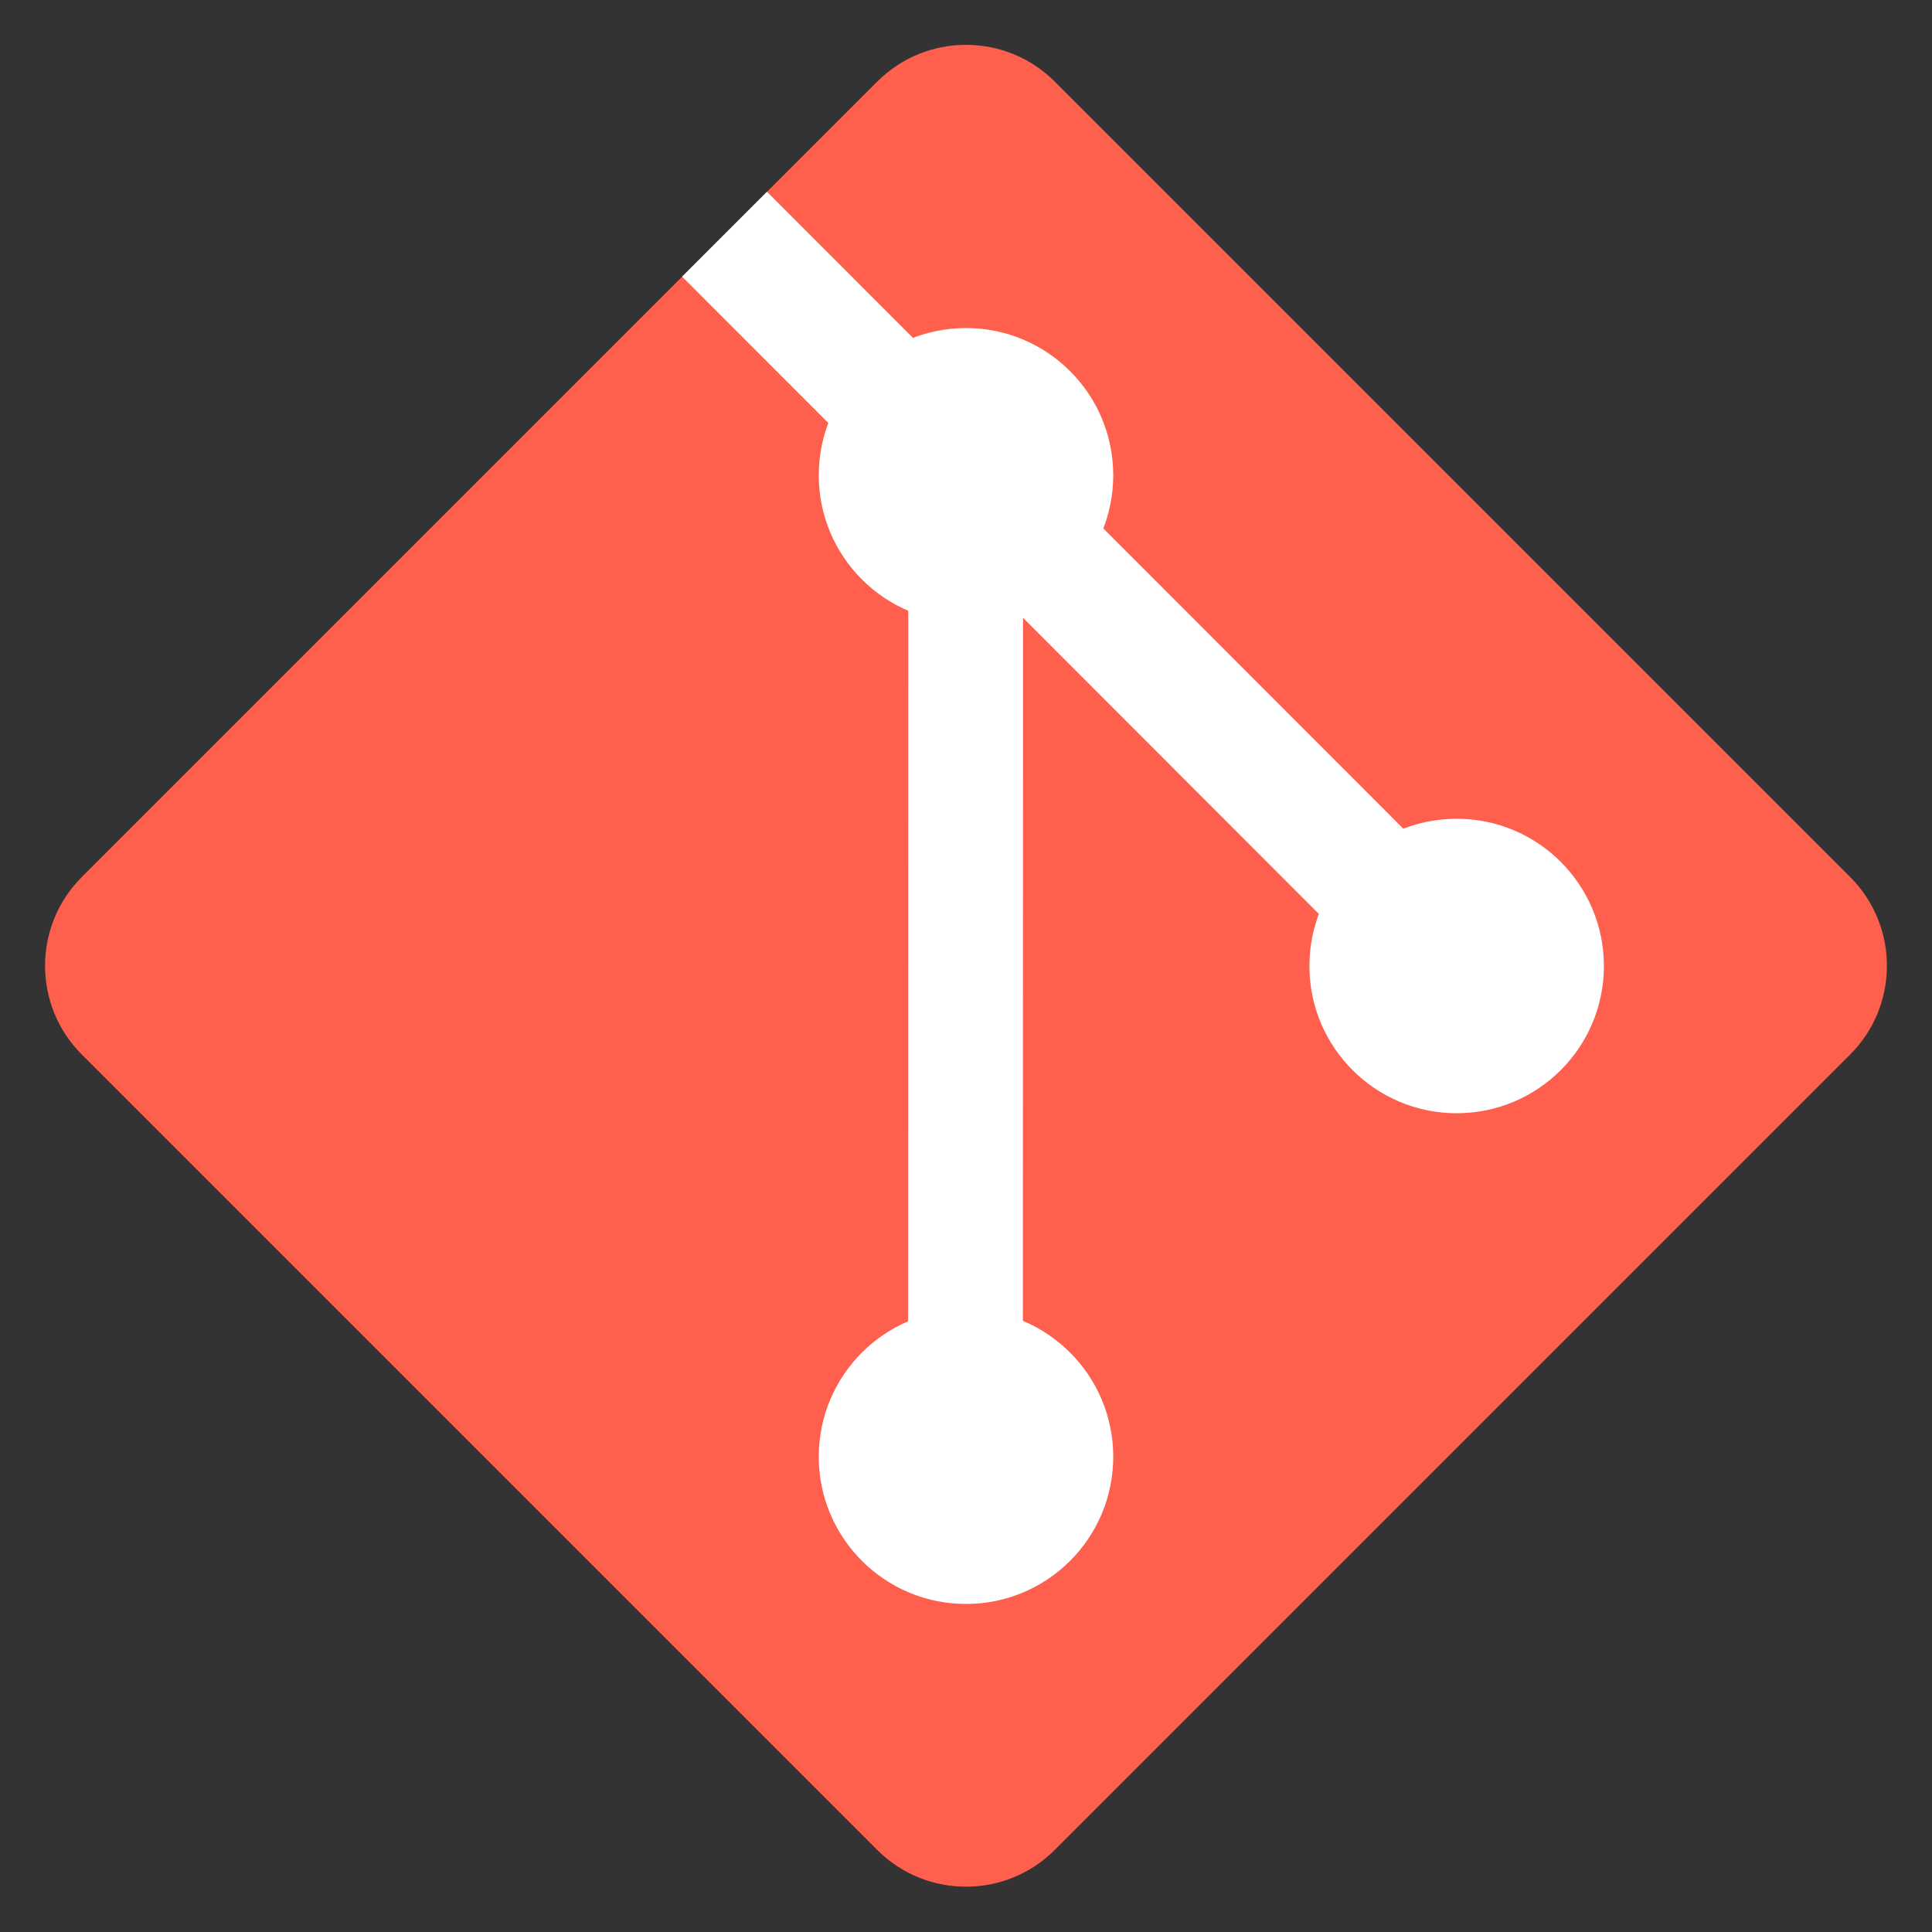 <?xml version="1.0" encoding="UTF-8" standalone="no"?>
<!DOCTYPE svg PUBLIC "-//W3C//DTD SVG 1.1//EN" "http://www.w3.org/Graphics/SVG/1.1/DTD/svg11.dtd">
<svg width="100%" height="100%" viewBox="0 0 512 512" version="1.1" xmlns="http://www.w3.org/2000/svg" xmlns:xlink="http://www.w3.org/1999/xlink" xml:space="preserve" xmlns:serif="http://www.serif.com/" style="fill-rule:evenodd;clip-rule:evenodd;stroke-linejoin:round;stroke-miterlimit:1.5;">
    <rect x="0" y="0" width="512" height="512" fill="#333333" stroke="none"/>
    <rect id="アートボード1" x="0" y="0" width="512" height="512" style="fill:none;"/>
    <g id="アートボード11" serif:id="アートボード1">
        <g>
            <g transform="matrix(0.707,0.707,-0.707,0.707,235.695,-159.501)">
                <path d="M490.504,130.357L490.504,428.535C490.504,446.888 475.604,461.789 457.25,461.789L159.072,461.789C140.719,461.789 125.818,446.888 125.818,428.535L125.818,130.357C125.818,112.003 140.719,97.102 159.072,97.102L457.25,97.102C475.604,97.102 490.504,112.003 490.504,130.357Z" style="fill:rgb(255,95,77);"/>
            </g>
            <g transform="matrix(1,0,0,1,-9.595,-27.115)">
                <circle cx="265.595" cy="153.071" r="39.021" style="fill:white;"/>
            </g>
            <g transform="matrix(1,0,0,1,120.434,102.929)">
                <circle cx="265.595" cy="153.071" r="39.021" style="fill:white;"/>
            </g>
            <g transform="matrix(1,0,0,1,-9.595,232.973)">
                <circle cx="265.595" cy="153.071" r="39.021" style="fill:white;"/>
            </g>
            <g transform="matrix(0.971,-0.015,-0.042,0.972,21.78,13.046)">
                <path d="M177.611,53.17L386.029,256" style="fill:none;stroke:white;stroke-width:31.8px;"/>
            </g>
            <g transform="matrix(0.986,-1.88075e-05,-0.027,0.987,-26.866,106.242)">
                <path d="M287.31,18.966L294.508,283.589" style="fill:none;stroke:white;stroke-width:30.83px;stroke-linecap:round;"/>
            </g>
        </g>
    </g>
</svg>
